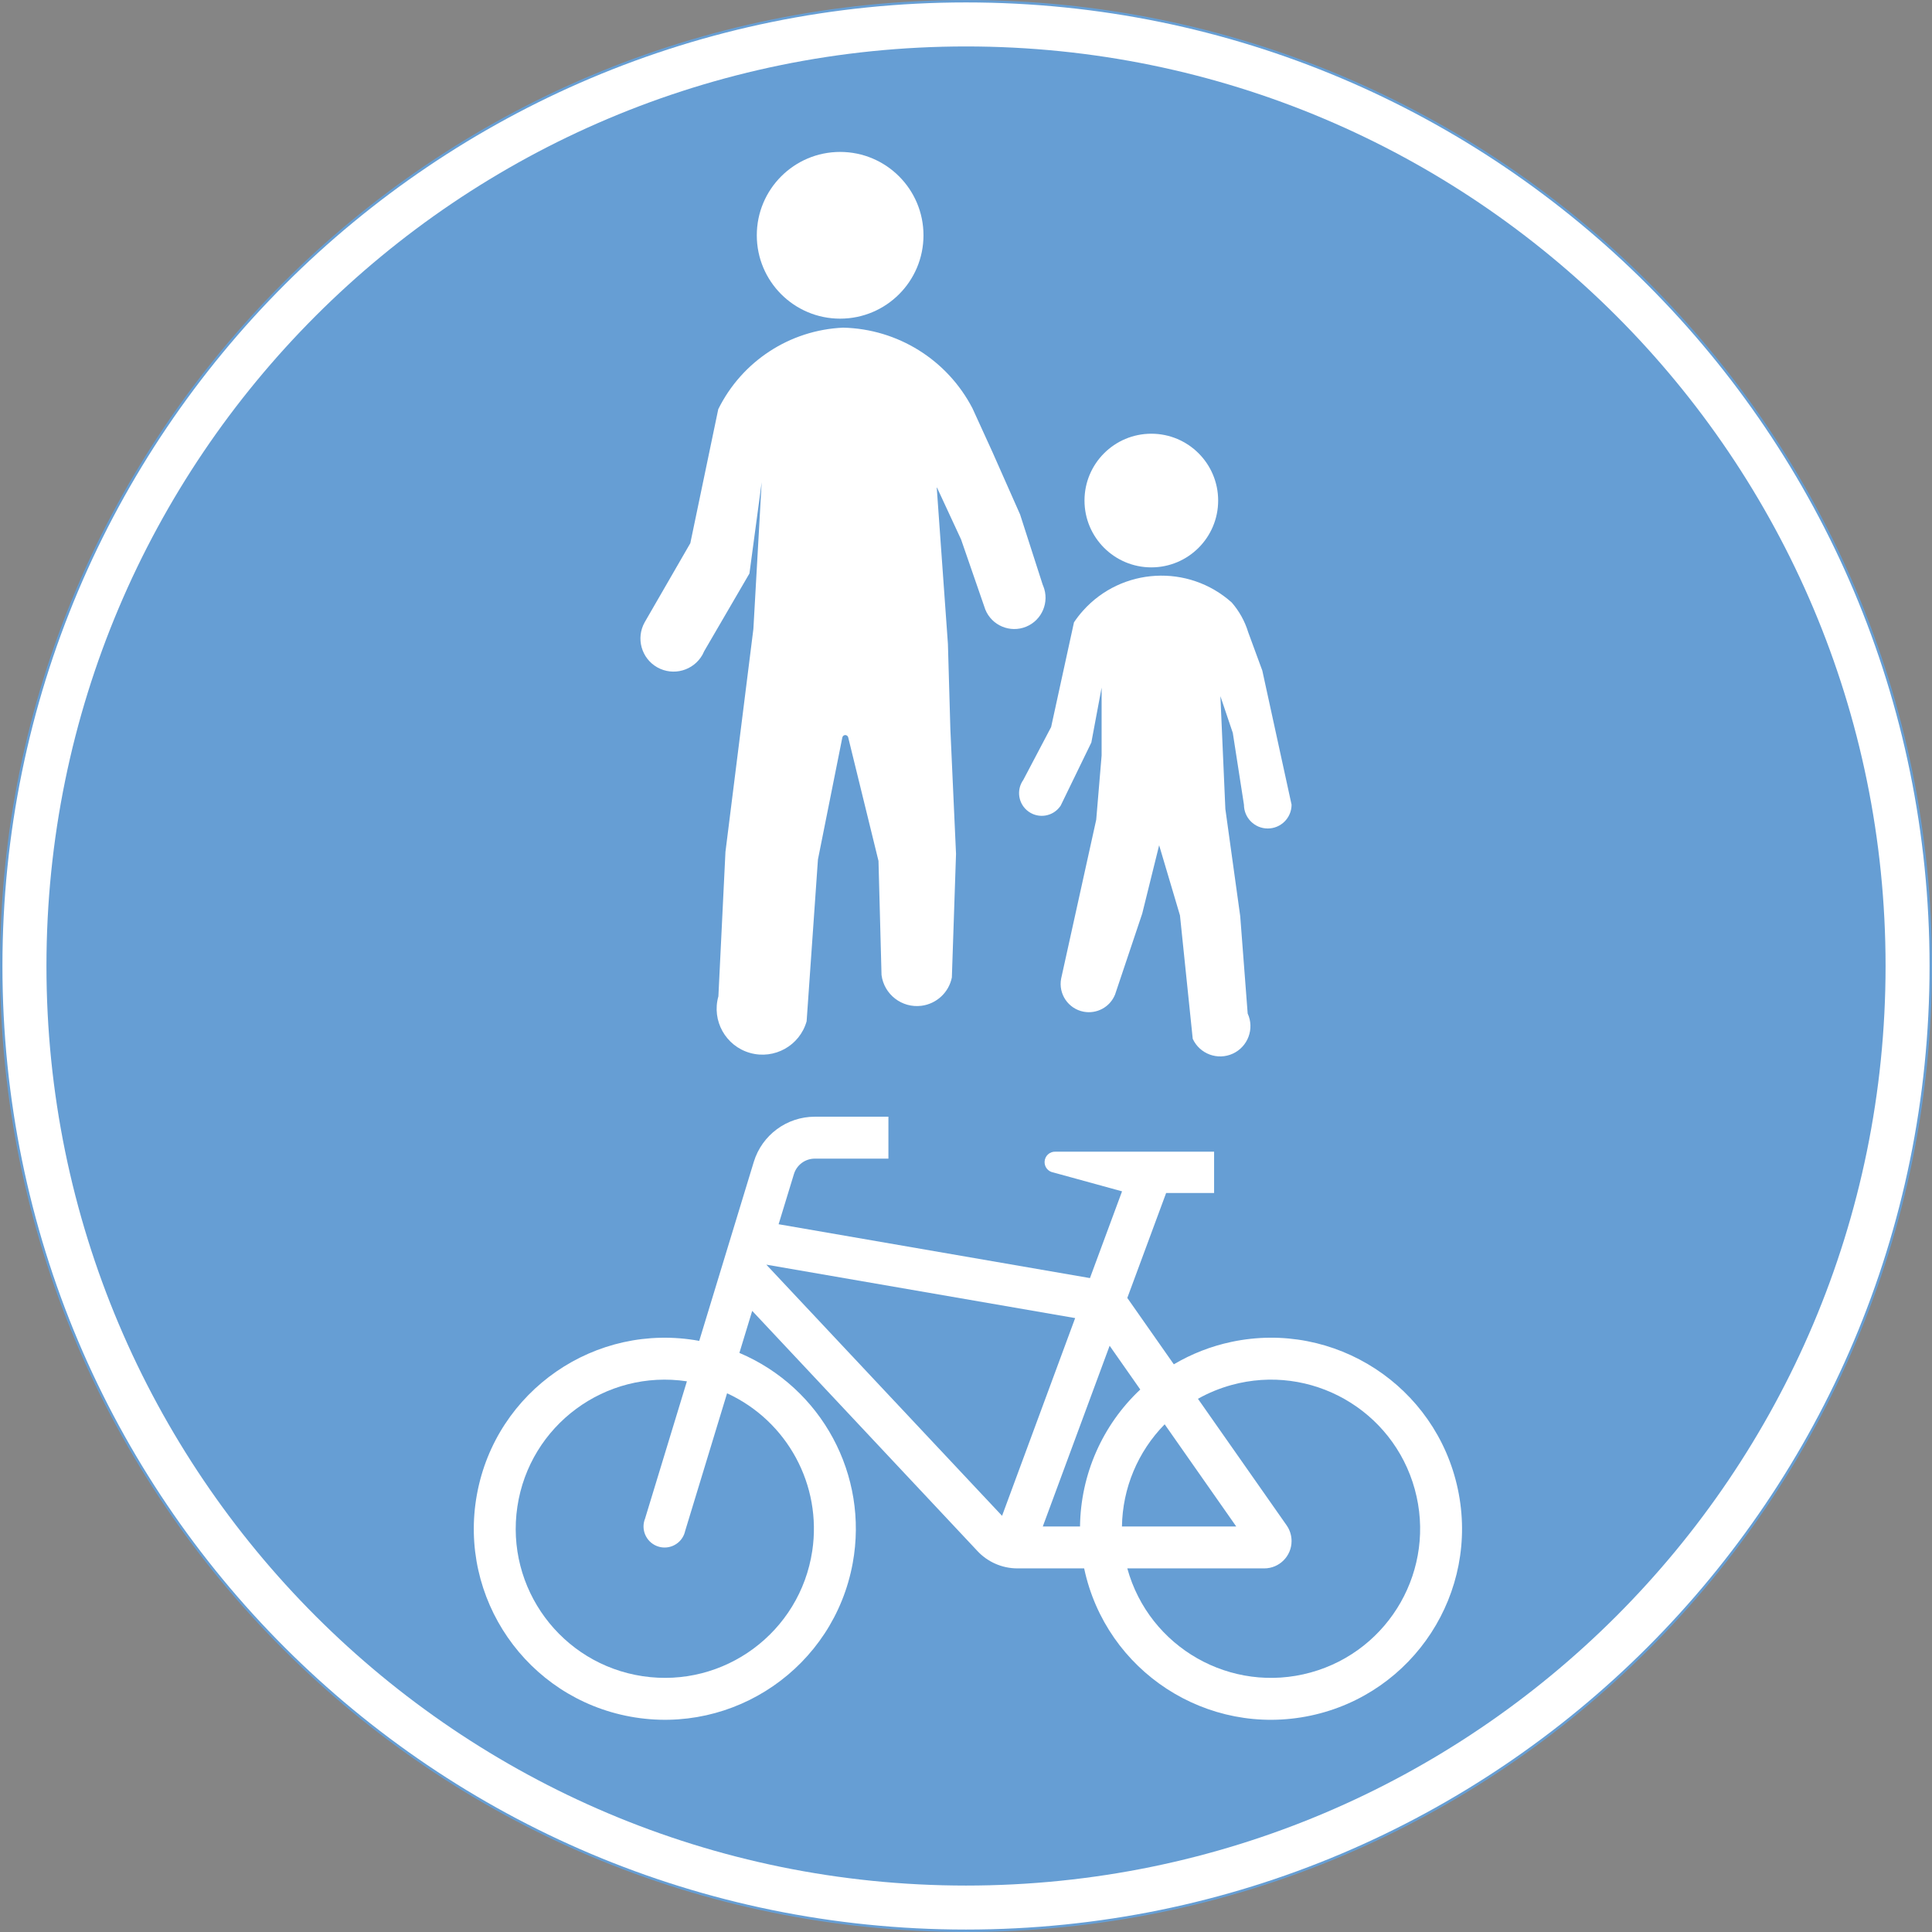 <ns0:svg xmlns:dc="http://purl.org/dc/elements/1.1/" xmlns:ns0="http://www.w3.org/2000/svg" xmlns:ns1="http://sodipodi.sourceforge.net/DTD/sodipodi-0.dtd" xmlns:ns2="http://www.inkscape.org/namespaces/inkscape" xmlns:ns4="http://creativecommons.org/ns#" xmlns:rdf="http://www.w3.org/1999/02/22-rdf-syntax-ns#" version="1.1" id="Layer_1" x="0px" y="0px" width="397.349" height="397.347" viewBox="0 0 397.349 397.347" xml:space="preserve" ns1:docname="D6.svg" ns2:version="0.92.5 (2060ec1f9f, 2020-04-08)" opacity="0.6"><ns0:rect x="0" y="0" width="397.349" height="397.347" fill="#333333" stroke="none"/><ns0:defs id="defs1094" /><ns1:namedview pagecolor="#ffffff" bordercolor="#666666" borderopacity="1" objecttolerance="10" gridtolerance="10" guidetolerance="10" ns2:pageopacity="0" ns2:pageshadow="2" ns2:window-width="640" ns2:window-height="480" id="namedview1092" showgrid="false" ns2:zoom="0.55503813" ns2:cx="198.6745" ns2:cy="198.67399" ns2:window-x="0" ns2:window-y="0" ns2:window-maximized="0" ns2:current-layer="Layer_1" />
<ns0:g id="CIRCLE_4_" transform="translate(-13.924,-13.925)">
	<ns0:path style="fill:#ffffff;stroke:#005eb8;stroke-width:0.5;stroke-miterlimit:10" d="m 411.023,212.601 c 0,-109.587 -88.835,-198.426 -198.421,-198.426 -109.587,0 -198.428,88.839 -198.428,198.426 0,109.586 88.841,198.421 198.428,198.421 109.586,-10e-4 198.421,-88.835 198.421,-198.421 z" id="path1055" ns2:connector-curvature="0" />
</ns0:g>
<ns0:g id="CIRCLE_5_" transform="translate(-13.924,-13.925)">
	<ns0:path style="fill:#005eb8" d="m 401.724,212.601 c 0,-104.45 -84.677,-189.123 -189.122,-189.123 -104.455,0 -189.125,84.673 -189.125,189.123 0,104.445 84.67,189.122 189.125,189.122 104.445,0 189.122,-84.677 189.122,-189.122 z" id="path1058" ns2:connector-curvature="0" />
</ns0:g>
<ns0:g id="LWPOLYLINE_11_" transform="translate(-13.924,-13.925)">
	<ns0:path style="fill:#ffffff" d="m 245.773,280.867 9.568,13.654 c 3.671,-2.168 7.666,-3.729 11.842,-4.612 21.221,-4.501 42.072,9.06 46.572,30.284 4.501,21.222 -9.055,42.077 -30.275,46.577 -21.221,4.501 -42.081,-9.059 -46.582,-30.28 h -13.735 c -3.156,0 -6.178,-1.334 -8.306,-3.67 l -46.23,-49.292 -2.634,8.645 c 16.938,7.179 26.624,25.153 23.305,43.244 -3.905,21.343 -24.378,35.471 -45.716,31.565 -21.348,-3.909 -35.471,-24.377 -31.565,-45.72 3.906,-21.343 24.378,-35.476 45.716,-31.562 l 11.219,-36.81 c 1.687,-5.524 6.782,-9.294 12.555,-9.294 h 15.134 v 8.622 h -15.134 c -1.984,0 -3.725,1.29 -4.302,3.184 l -3.147,10.309 64.032,11.075 6.602,-17.84 -14.547,-3.995 c -0.875,-0.333 -1.434,-1.199 -1.38,-2.133 0.063,-1.186 1.083,-2.097 2.264,-2.029 h 1.137 31.457 v 8.5 h -9.866 z" id="path1061" ns2:connector-curvature="0" />
</ns0:g>
<ns0:g id="LWPOLYLINE_8_" transform="translate(-13.924,-13.925)">
	<ns0:polygon style="fill:#005eb8" points="220.015,325.682 171.531,274.022 235.049,285.012 " id="polygon1064" />
</ns0:g>
<ns0:g id="LWPOLYLINE_9_" transform="translate(-13.924,-13.925)">
	<ns0:path style="fill:#005eb8" d="m 253.457,306.855 c -5.52,5.618 -8.667,13.14 -8.784,21.014 h 23.503 z" id="path1067" ns2:connector-curvature="0" />
</ns0:g>
<ns0:g id="LWPOLYLINE_10_" transform="translate(-13.924,-13.925)">
	<ns0:path style="fill:#005eb8" d="m 236.05,327.869 c 0.126,-10.684 4.6,-20.856 12.392,-28.166 l -6.304,-9.001 -13.744,37.167 h 7.72 z" id="path1070" ns2:connector-curvature="0" />
</ns0:g>
<ns0:g id="LWPOLYLINE_12_" transform="translate(-13.924,-13.925)">
	<ns0:path style="fill:#005eb8" d="m 278.546,327.644 c 0.659,0.946 1.011,2.069 1.011,3.224 0,3.107 -2.517,5.623 -5.619,5.623 h -28.165 c 4.5,16.324 21.383,25.911 37.707,21.411 16.324,-4.501 25.911,-21.384 21.41,-37.708 -4.5,-16.328 -21.383,-25.915 -37.707,-21.414 -2.399,0.662 -4.708,1.609 -6.881,2.831 z" id="path1073" ns2:connector-curvature="0" />
</ns0:g>
<ns0:g id="LWPOLYLINE_13_" transform="translate(-13.924,-13.925)">
	<ns0:path style="fill:#005eb8" d="m 163.458,300.479 -8.612,28.283 c -0.055,0.252 -0.136,0.496 -0.226,0.739 -0.902,2.214 -3.428,3.283 -5.637,2.381 -2.219,-0.897 -3.283,-3.418 -2.391,-5.637 l 8.604,-28.229 c -16.748,-2.512 -32.359,9.032 -34.866,25.78 -2.508,16.748 9.036,32.359 25.784,34.871 16.748,2.507 32.359,-9.037 34.866,-25.785 2.022,-13.495 -5.12,-26.703 -17.522,-32.403 z" id="path1076" ns2:connector-curvature="0" />
</ns0:g>
<ns0:g id="CIRCLE_6_" transform="translate(-13.924,-13.925)">
	<ns0:path style="fill:#ffffff" d="m 203.854,62.317 c 0,-9.466 -7.675,-17.145 -17.145,-17.145 -9.461,0 -17.136,7.679 -17.136,17.145 0,9.47 7.675,17.145 17.136,17.145 9.47,0 17.145,-7.675 17.145,-17.145 z" id="path1079" ns2:connector-curvature="0" />
</ns0:g>
<ns0:g id="LWPOLYLINE_14_" transform="translate(-13.924,-13.925)">
	<ns0:path style="fill:#ffffff" d="m 187.323,81.314 c -10.977,0.487 -20.815,6.918 -25.677,16.775 l -5.745,27.552 -9.379,16.252 c -1.85,3.283 -0.686,7.44 2.588,9.285 3.283,1.844 7.44,0.686 9.289,-2.593 0.127,-0.235 0.244,-0.479 0.352,-0.73 l 9.308,-15.981 2.517,-18.777 -1.705,30.186 -5.744,45.838 -1.452,29.712 c -1.425,5.015 1.497,10.228 6.502,11.644 5.015,1.416 10.228,-1.497 11.644,-6.512 l 2.327,-33.27 5.014,-25.081 c 0.046,-0.239 0.226,-0.434 0.46,-0.492 0.334,-0.076 0.668,0.122 0.749,0.456 l 6.231,25.415 0.623,23.448 c 0.514,4.013 4.193,6.854 8.216,6.34 3.111,-0.401 5.637,-2.751 6.25,-5.83 l 0.856,-25.415 -1.163,-25.627 -0.505,-17.56 -2.309,-32.287 5.014,10.805 4.987,14.421 c 1.335,3.287 5.087,4.87 8.379,3.535 3.282,-1.335 4.87,-5.086 3.535,-8.378 -0.036,-0.072 -0.063,-0.153 -0.1,-0.226 l -4.662,-14.484 -5.709,-12.888 -4.086,-8.946 C 208.75,87.926 198.55,81.567 187.323,81.314 Z" id="path1082" ns2:connector-curvature="0" />
</ns0:g>
<ns0:g id="CIRCLE_7_" transform="translate(-13.924,-13.925)">
	<ns0:path style="fill:#ffffff" d="m 264.459,116.871 c 0,-7.589 -6.15,-13.744 -13.744,-13.744 -7.594,0 -13.745,6.155 -13.745,13.744 0,7.589 6.151,13.744 13.745,13.744 7.594,0 13.744,-6.155 13.744,-13.744 z" id="path1085" ns2:connector-curvature="0" />
</ns0:g>
<ns0:g id="LWPOLYLINE_15_" transform="translate(-13.924,-13.925)">
	<ns0:path style="fill:#ffffff" d="m 238.377,166.632 -6.305,12.979 c -0.026,0.05 -0.063,0.099 -0.099,0.144 -1.497,2.102 -4.41,2.589 -6.503,1.092 -2.101,-1.497 -2.588,-4.41 -1.091,-6.512 l 5.727,-10.881 4.699,-21.532 c 0.559,-0.839 1.182,-1.642 1.857,-2.395 7.981,-8.911 21.681,-9.664 30.592,-1.683 1.542,1.777 2.696,3.856 3.382,6.106 l 2.904,7.896 6.016,27.575 c 0,2.705 -2.191,4.897 -4.897,4.897 -2.706,0 -4.897,-2.192 -4.897,-4.897 l -2.291,-14.751 -2.552,-7.562 1.019,23.196 3.058,22.055 1.533,20.018 c 1.435,3.12 0.063,6.813 -3.058,8.252 -3.12,1.434 -6.809,0.067 -8.242,-3.053 l -2.625,-25.383 -4.283,-14.426 -3.481,14.056 -5.583,16.64 c -1.037,2.579 -3.752,4.059 -6.484,3.535 -3.147,-0.608 -5.213,-3.652 -4.608,-6.805 l 7.215,-32.675 1.109,-13.208 v -13.96 z" id="path1088" ns2:connector-curvature="0" />
</ns0:g>
</ns0:svg>